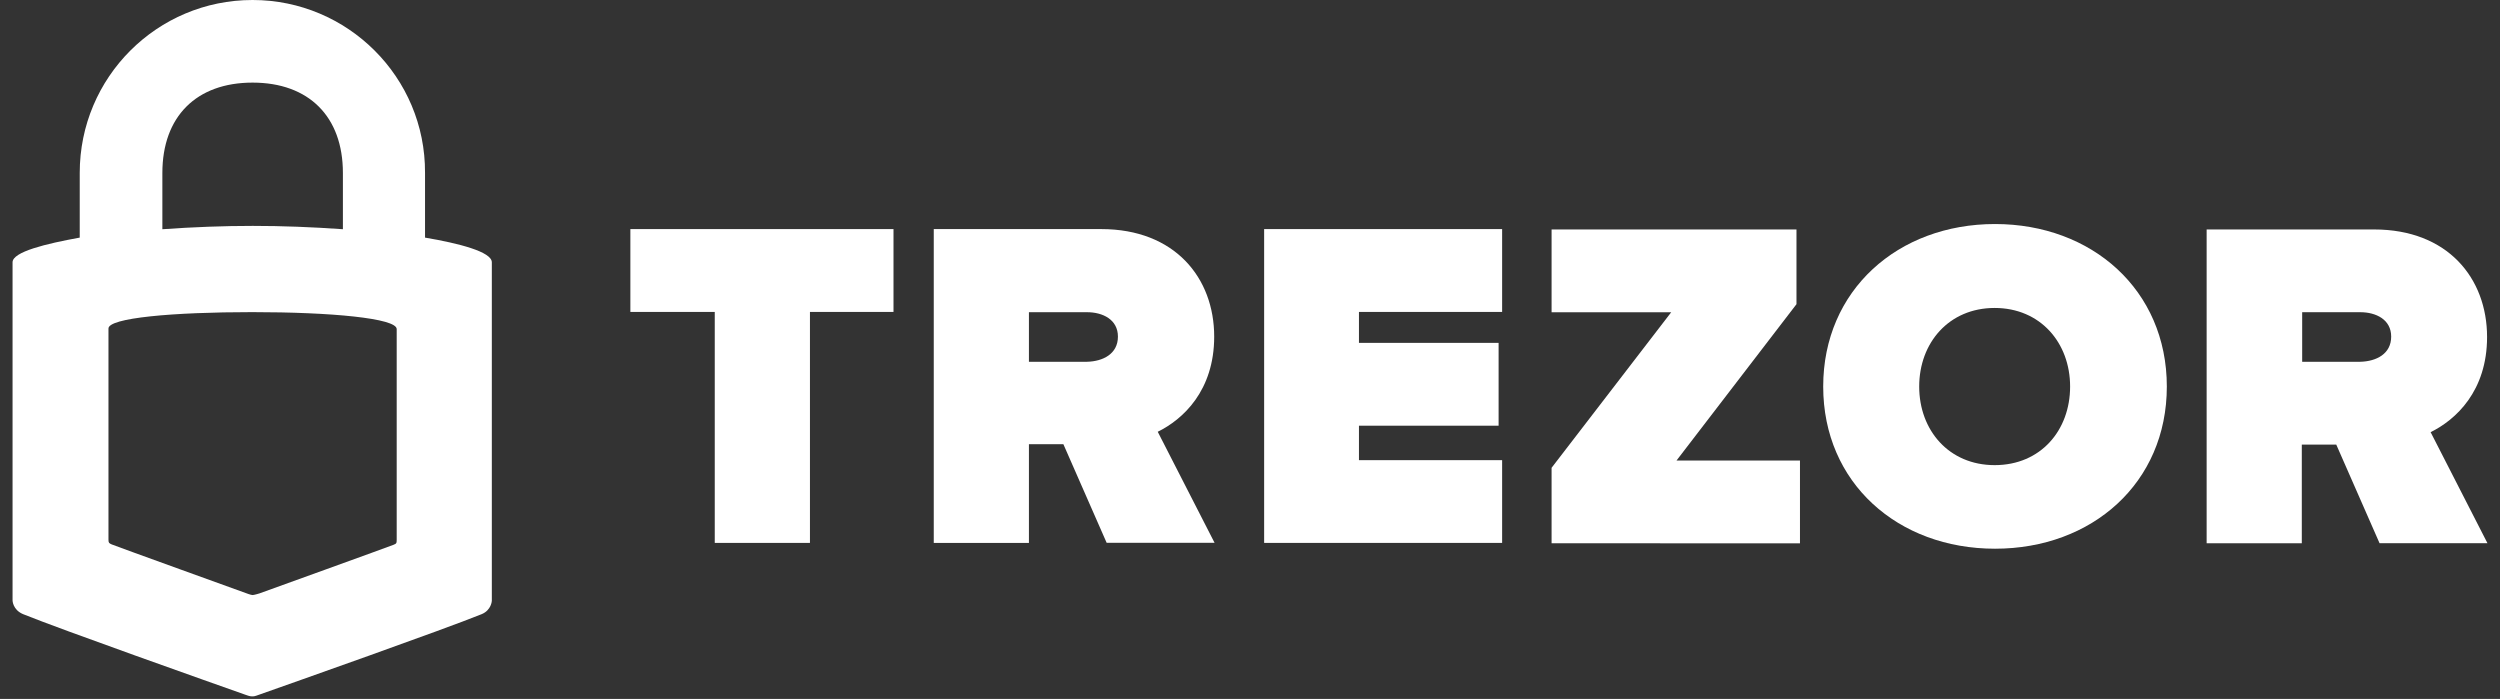 <svg width="93" height="26" viewBox="0 0 93 26" fill="none" xmlns="http://www.w3.org/2000/svg">
<rect x="0" y="0" width="93" height="26" fill="#333333" stroke="none"/>
<path d="M9.396 0C5.842 0 2.966 2.876 2.966 6.43V8.839C1.719 9.065 0.467 9.366 0.467 9.757V22.333C0.467 22.333 0.467 22.681 0.858 22.846C2.274 23.42 7.847 25.392 9.127 25.844C9.292 25.905 9.339 25.905 9.382 25.905C9.443 25.905 9.471 25.905 9.636 25.844C10.916 25.392 16.503 23.42 17.92 22.846C18.282 22.695 18.296 22.348 18.296 22.348V9.757C18.296 9.366 17.063 9.051 15.811 8.839V6.43C15.829 2.876 12.935 0 9.396 0ZM9.396 3.073C11.49 3.073 12.756 4.339 12.756 6.433V8.527C10.407 8.362 8.403 8.362 6.04 8.527V6.433C6.04 4.335 7.305 3.073 9.396 3.073ZM9.382 11.611C12.304 11.611 14.757 11.837 14.757 12.242V20.088C14.757 20.21 14.743 20.225 14.635 20.268C14.531 20.314 9.651 22.075 9.651 22.075C9.651 22.075 9.453 22.136 9.396 22.136C9.335 22.136 9.141 22.061 9.141 22.061C9.141 22.061 4.261 20.3 4.157 20.253C4.053 20.207 4.035 20.192 4.035 20.074V12.228C4.006 11.823 6.459 11.611 9.382 11.611Z" fill="white"/>
<path d="M26.589 20.196V11.604H23.45V8.522H33.238V11.604H30.13V20.196H26.589Z" fill="white"/>
<path d="M41.169 20.196L39.558 16.525H38.276V20.196H34.736V8.522H40.967C43.702 8.522 45.168 10.335 45.168 12.522C45.168 14.537 44.003 15.603 43.068 16.062L45.182 20.192H41.169V20.196ZM41.587 12.522C41.587 11.888 41.025 11.614 40.435 11.614H38.276V13.458H40.435C41.025 13.444 41.587 13.17 41.587 12.522Z" fill="white"/>
<path d="M47.026 20.196V8.522H55.879V11.604H50.553V12.755H55.748V15.836H50.553V17.118H55.879V20.196H47.026Z" fill="white"/>
<path d="M57.719 20.209V17.402L62.168 11.617H57.719V8.536H66.829V11.316L62.366 17.132H66.959V20.213L57.719 20.209Z" fill="white"/>
<path d="M67.823 14.38C67.823 10.795 70.602 8.334 74.215 8.334C77.813 8.334 80.606 10.781 80.606 14.38C80.606 17.965 77.827 20.412 74.215 20.412C70.602 20.412 67.823 17.965 67.823 14.38ZM77.008 14.38C77.008 12.752 75.901 11.456 74.201 11.456C72.501 11.456 71.394 12.752 71.394 14.38C71.394 16.008 72.501 17.303 74.201 17.303C75.915 17.303 77.008 16.008 77.008 14.38Z" fill="white"/>
<path d="M88.52 20.209L86.909 16.539H85.627V20.209H82.087V8.536H88.318C91.053 8.536 92.519 10.349 92.519 12.536C92.519 14.551 91.354 15.617 90.419 16.076L92.533 20.206H88.52V20.209ZM88.952 12.522C88.952 11.888 88.39 11.614 87.8 11.614H85.641V13.458H87.8C88.393 13.444 88.952 13.17 88.952 12.522Z" fill="white"/>
</svg>
